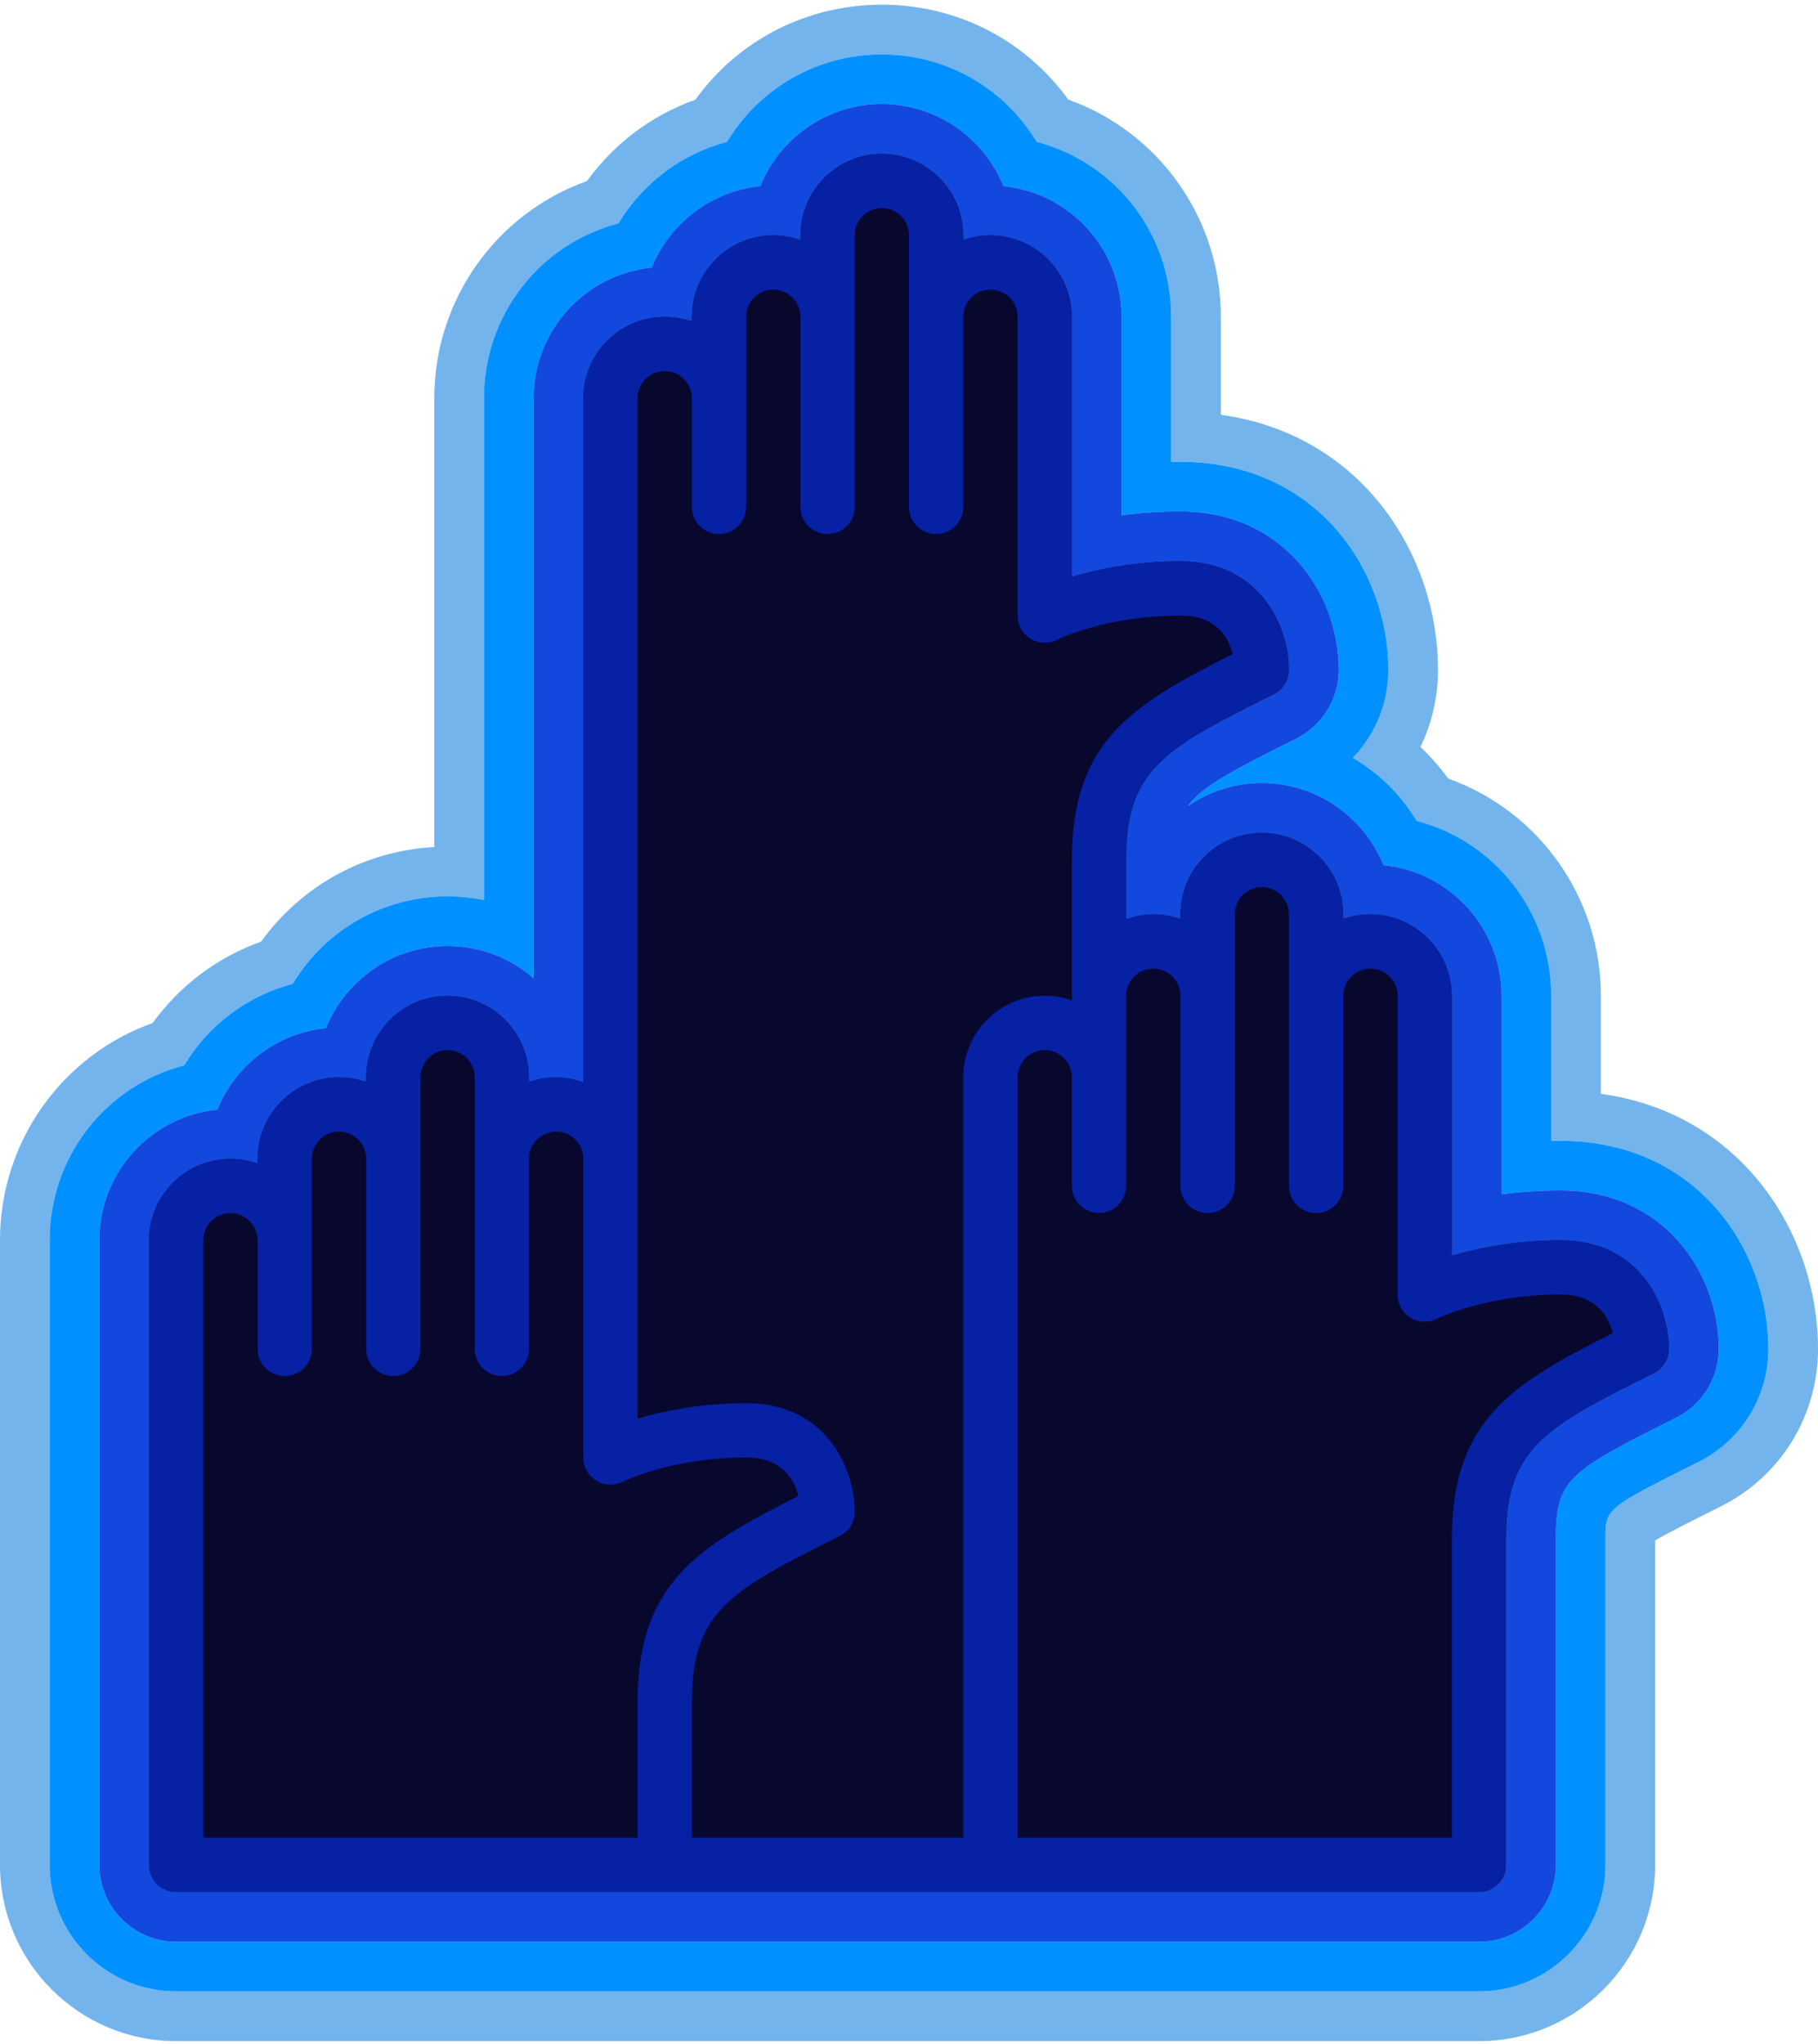 <svg width="275" height="309" viewBox="0 0 275 309" fill="none" xmlns="http://www.w3.org/2000/svg">
<g clip-path="url(#clip0_683_9176)">
<g clip-path="url(#clip1_683_9176)">
<path fill-rule="evenodd" clip-rule="evenodd" d="M223.721 301.045C234.27 301.045 242.853 292.462 242.853 281.913V232.644C242.853 228.043 242.853 228.043 256.927 221.01C263.441 217.743 267.487 211.188 267.487 203.904C267.487 188.658 256.465 172.455 236.039 172.455C235.573 172.455 235.107 172.459 234.641 172.468V150.528C234.641 137.883 226.148 127.181 214.289 124.084C211.891 120.095 208.559 116.843 204.641 114.563C208.04 111.061 210.006 106.338 210.006 101.259C210.006 86.014 198.984 69.811 178.558 69.811C178.092 69.811 177.626 69.815 177.16 69.824V47.884C177.16 35.239 168.667 24.537 156.808 21.439C151.911 13.293 143.122 8.224 133.394 8.224C123.664 8.224 114.874 13.295 109.977 21.445C103.11 23.251 97.23 27.66 93.56 33.756C81.699 36.853 73.205 47.555 73.205 60.201V136.064C71.406 135.693 69.563 135.503 67.702 135.503C57.972 135.503 49.181 140.574 44.285 148.724C37.417 150.53 31.538 154.94 27.867 161.035C16.007 164.132 7.513 174.834 7.513 187.48V281.913C7.513 292.462 16.095 301.045 26.644 301.045H223.721M67.702 143.016C72.679 143.016 77.233 144.858 80.718 147.897V60.201C80.718 49.931 88.566 41.459 98.58 40.468C101.287 33.778 107.544 28.889 115.003 28.151C117.945 20.88 125.081 15.737 133.394 15.737C141.708 15.737 148.843 20.88 151.786 28.151C161.8 29.142 169.648 37.614 169.648 47.884V77.915C172.58 77.522 175.557 77.323 178.558 77.323C194.105 77.323 202.494 89.656 202.494 101.259C202.494 105.684 200.035 109.665 196.078 111.65C186.424 116.474 181.824 118.877 179.672 121.857C182.862 119.665 186.722 118.381 190.875 118.381C199.189 118.381 206.324 123.524 209.267 130.795C219.281 131.787 227.128 140.258 227.128 150.529V180.56C230.061 180.166 233.038 179.968 236.039 179.968C251.586 179.968 259.975 192.3 259.975 203.904C259.975 208.328 257.516 212.31 253.559 214.294C237.142 222.498 235.34 223.699 235.34 232.644V281.913C235.34 288.32 230.128 293.532 223.721 293.532H26.644C20.238 293.532 15.026 288.32 15.026 281.913V187.481C15.026 177.21 22.873 168.738 32.887 167.747C35.595 161.057 41.852 156.168 49.31 155.43C52.253 148.159 59.388 143.016 67.702 143.016M223.722 286.019C225.988 286.019 227.827 284.18 227.827 281.913V232.644C227.827 218.758 233.916 215.712 250.192 207.578C251.583 206.88 252.462 205.459 252.462 203.903C252.462 197.301 248.089 187.48 236.039 187.48C229.211 187.48 223.541 188.659 219.616 189.812V150.528C219.616 143.737 214.089 138.211 207.298 138.211C205.857 138.211 204.478 138.457 203.193 138.913V138.211C203.193 131.42 197.666 125.894 190.875 125.894C184.084 125.894 178.558 131.42 178.558 138.211V138.913C177.273 138.457 175.893 138.211 174.452 138.211C173.003 138.211 171.636 138.507 170.346 138.966V129.999C170.346 116.114 176.435 113.067 192.711 104.934C194.102 104.236 194.981 102.815 194.981 101.259C194.981 94.657 190.608 84.836 178.558 84.836C171.73 84.836 166.06 86.014 162.135 87.168V47.884C162.135 41.093 156.609 35.566 149.818 35.566C148.376 35.566 146.997 35.813 145.712 36.269V35.566C145.712 28.776 140.185 23.249 133.395 23.249C126.604 23.249 121.077 28.776 121.077 35.566V36.269C119.792 35.813 118.412 35.566 116.971 35.566C110.18 35.566 104.654 41.093 104.654 47.884V48.586C103.369 48.134 101.989 47.884 100.548 47.884C93.757 47.884 88.231 53.41 88.231 60.201V163.601C86.938 163.141 85.57 162.846 84.125 162.846C82.684 162.846 81.305 163.096 80.019 163.548V162.846C80.019 156.055 74.493 150.528 67.702 150.528C60.911 150.528 55.385 156.055 55.385 162.846V163.548C54.1 163.096 52.72 162.846 51.279 162.846C44.488 162.846 38.962 168.372 38.962 175.163V175.865C37.676 175.413 36.297 175.163 34.856 175.163C28.065 175.163 22.538 180.689 22.538 187.48V281.913C22.538 284.18 24.378 286.019 26.644 286.019H223.722M158.029 158.74C160.291 158.74 162.134 160.583 162.134 162.846V179.269C162.134 181.535 163.974 183.375 166.24 183.375C168.507 183.375 170.346 181.535 170.346 179.269V150.528C170.346 148.266 172.189 146.423 174.452 146.423C176.714 146.423 178.557 148.266 178.557 150.528V179.269C178.557 181.535 180.397 183.375 182.663 183.375C184.93 183.375 186.769 181.535 186.769 179.269V138.211C186.769 135.949 188.613 134.105 190.875 134.105C193.137 134.105 194.981 135.949 194.981 138.211V179.269C194.981 181.535 196.82 183.375 199.086 183.375C201.353 183.375 203.192 181.535 203.192 179.269V150.528C203.192 148.266 205.036 146.423 207.298 146.423C209.56 146.423 211.404 148.266 211.404 150.528V195.692C211.404 197.117 212.143 198.435 213.35 199.186C214.561 199.937 216.072 200.003 217.345 199.367C217.419 199.326 224.821 195.692 236.038 195.692C241.45 195.692 243.31 198.981 243.942 201.522C228.71 209.188 219.615 214.677 219.615 232.644V277.808H153.923V162.846C153.923 160.583 155.766 158.74 158.029 158.74M112.865 212.115C106.037 212.115 100.367 213.293 96.442 214.447V60.201C96.442 57.939 98.285 56.095 100.548 56.095C102.81 56.095 104.653 57.939 104.653 60.201V76.624C104.653 78.891 106.493 80.73 108.759 80.73C111.026 80.73 112.865 78.891 112.865 76.624V47.884C112.865 45.621 114.708 43.778 116.971 43.778C119.233 43.778 121.077 45.621 121.077 47.884V76.624C121.077 78.891 122.916 80.73 125.182 80.73C127.449 80.73 129.288 78.891 129.288 76.624V35.566C129.288 33.304 131.132 31.461 133.394 31.461C135.656 31.461 137.5 33.304 137.5 35.566V76.624C137.5 78.891 139.339 80.73 141.605 80.73C143.872 80.73 145.711 78.891 145.711 76.624V47.884C145.711 45.621 147.555 43.778 149.817 43.778C152.079 43.778 153.923 45.621 153.923 47.884V93.047C153.923 94.472 154.662 95.794 155.869 96.541C157.08 97.289 158.591 97.358 159.864 96.722C159.938 96.681 167.34 93.047 178.557 93.047C183.969 93.047 185.829 96.336 186.461 98.878C171.229 106.543 162.134 112.032 162.134 129.999V151.23C160.849 150.775 159.47 150.528 158.028 150.528C151.237 150.528 145.711 156.055 145.711 162.846V277.807H104.653V257.279C104.653 243.393 110.742 240.346 127.018 232.213C128.409 231.515 129.288 230.094 129.288 228.538C129.288 221.936 124.915 212.115 112.865 212.115M34.856 183.375C37.118 183.375 38.962 185.218 38.962 187.48V203.904C38.962 206.17 40.801 208.009 43.067 208.009C45.334 208.009 47.173 206.17 47.173 203.904V175.163C47.173 172.901 49.017 171.057 51.279 171.057C53.541 171.057 55.385 172.901 55.385 175.163V203.904C55.385 206.17 57.224 208.009 59.49 208.009C61.757 208.009 63.596 206.17 63.596 203.904V162.846C63.596 160.584 65.44 158.74 67.702 158.74C69.964 158.74 71.808 160.584 71.808 162.846V203.904C71.808 206.17 73.647 208.009 75.914 208.009C78.18 208.009 80.019 206.17 80.019 203.904V175.163C80.019 172.901 81.863 171.057 84.125 171.057C86.387 171.057 88.231 172.901 88.231 175.163V220.327C88.231 221.751 88.97 223.069 90.177 223.821C91.388 224.568 92.903 224.634 94.172 224.001C94.246 223.96 101.649 220.327 112.866 220.327C118.277 220.327 120.137 223.615 120.769 226.157C105.537 233.822 96.442 239.312 96.442 257.279L96.438 277.808H30.75V187.48C30.75 185.218 32.593 183.375 34.856 183.375M212.103 270.295V232.644C212.103 218.979 216.99 210.798 223.832 204.958C221.819 205.565 220.681 206.098 220.655 206.11C219.099 206.889 217.302 207.313 215.507 207.313C213.344 207.313 211.228 206.711 209.39 205.57C205.943 203.424 203.891 199.734 203.891 195.692V189.847C202.426 190.515 200.799 190.887 199.086 190.887C195.883 190.887 192.979 189.584 190.875 187.481C188.771 189.584 185.867 190.887 182.663 190.887C179.46 190.887 176.556 189.584 174.452 187.481C172.348 189.584 169.443 190.887 166.24 190.887C164.528 190.887 162.901 190.515 161.436 189.847V270.295H212.103M174.452 196.556C176.986 197.763 179.776 198.4 182.663 198.4C185.551 198.4 188.341 197.763 190.875 196.556C192.656 197.405 194.565 197.972 196.545 198.234C197.288 203.872 200.49 208.879 205.429 211.954C206.34 212.52 207.293 213.005 208.277 213.407C205.807 219.02 204.59 225.404 204.59 232.644V262.782H168.948V198.211C170.869 197.94 172.72 197.381 174.452 196.556M138.199 270.295V162.846C138.199 153.073 145.305 144.928 154.622 143.309V130C154.622 116.335 159.509 108.153 166.351 102.314C164.339 102.92 163.2 103.453 163.174 103.466C161.62 104.244 159.824 104.668 158.03 104.668C155.873 104.668 153.761 104.069 151.924 102.935C148.468 100.796 146.41 97.102 146.41 93.047V87.203C144.945 87.87 143.318 88.243 141.605 88.243C138.402 88.243 135.498 86.94 133.394 84.836C131.29 86.94 128.386 88.243 125.182 88.243C121.979 88.243 119.075 86.94 116.971 84.836C114.867 86.94 111.963 88.243 108.759 88.243C107.047 88.243 105.42 87.87 103.955 87.203V205.194C106.887 204.801 109.864 204.602 112.865 204.602C128.412 204.602 136.801 216.935 136.801 228.538C136.801 232.963 134.343 236.944 130.385 238.928C113.968 247.133 112.166 248.333 112.166 257.279V270.295H138.199ZM130.686 247.179V262.782H119.679V257.279C119.679 253.04 119.679 252.706 130.686 247.179M112.865 197.09C112.4 197.09 111.933 197.094 111.467 197.103V95.566C113.388 95.295 115.239 94.736 116.971 93.911C119.505 95.119 122.295 95.756 125.182 95.756C128.07 95.756 130.86 95.119 133.394 93.911C135.176 94.76 137.084 95.327 139.063 95.589C139.808 101.244 143.021 106.259 147.98 109.329C148.882 109.886 149.824 110.364 150.796 110.761C148.326 116.374 147.109 122.759 147.109 129.999V137.765C137.305 142.015 130.686 151.736 130.686 162.846V202.24C125.927 199.046 119.964 197.09 112.865 197.09M88.927 270.295L88.93 257.277C88.93 243.613 93.817 235.432 100.659 229.593C98.646 230.199 97.508 230.732 97.482 230.745C95.922 231.523 94.129 231.945 92.338 231.945C90.179 231.945 88.068 231.347 86.233 230.215C82.77 228.059 80.718 224.369 80.718 220.327V214.482C79.253 215.149 77.626 215.522 75.914 215.522C72.71 215.522 69.806 214.219 67.702 212.115C65.598 214.219 62.694 215.522 59.49 215.522C56.287 215.522 53.383 214.219 51.279 212.115C49.175 214.219 46.271 215.522 43.067 215.522C41.355 215.522 39.728 215.149 38.263 214.482V270.295H88.927ZM51.278 221.19C53.812 222.398 56.603 223.035 59.49 223.035C62.377 223.035 65.168 222.398 67.701 221.19C69.483 222.039 71.392 222.606 73.371 222.868C74.117 228.507 77.325 233.52 82.288 236.609C83.189 237.165 84.131 237.643 85.104 238.039C82.634 243.652 81.416 250.036 81.416 257.276L81.415 262.782H45.775V222.845C47.695 222.574 49.547 222.015 51.278 221.19M223.721 308.557H26.644C11.953 308.557 0 296.605 0 281.913V187.48C0 172.637 9.354 159.542 23.089 154.653C27.209 148.966 32.894 144.702 39.499 142.347C45.638 133.841 55.148 128.634 65.692 128.046V60.201C65.692 45.358 75.046 32.263 88.782 27.373C92.901 21.687 98.586 17.423 105.191 15.068C111.718 6.025 122.055 0.711 133.394 0.711C144.73 0.711 155.063 6.021 161.591 15.059C175.322 19.951 184.673 33.044 184.673 47.884V62.708C206.056 65.654 217.519 83.954 217.519 101.259C217.519 105.36 216.601 109.324 214.864 112.906C216.405 114.371 217.812 115.976 219.065 117.701C232.799 122.591 242.154 135.687 242.154 150.528V165.352C263.537 168.298 275 186.599 275 203.903C275 214.049 269.365 223.177 260.294 227.725C255.853 229.945 252.161 231.79 250.365 232.872V281.913C250.365 296.605 238.413 308.557 223.721 308.557V308.557ZM176.461 255.269H197.077V232.644C197.077 226.948 197.77 221.616 199.142 216.716C195.139 213.602 192.14 209.463 190.445 204.763C187.942 205.527 185.338 205.913 182.663 205.913C180.547 205.913 178.474 205.671 176.461 205.191V255.269ZM53.288 255.269H73.933C74.077 250.324 74.759 245.667 75.969 241.346C71.965 238.223 68.968 234.087 67.273 229.396C64.77 230.161 62.165 230.547 59.49 230.547C57.373 230.547 55.301 230.306 53.288 229.826L53.288 255.269ZM118.98 189.994C120.408 190.194 121.806 190.465 123.173 190.809V162.846C123.173 150.665 129.48 139.526 139.596 133.241V130C139.596 124.305 140.289 118.973 141.661 114.073C137.656 110.961 134.657 106.822 132.962 102.119C130.46 102.883 127.856 103.268 125.183 103.268C123.066 103.268 120.993 103.027 118.98 102.547V189.994Z" fill="#73B4ED"/>
</g>
<g clip-path="url(#clip2_683_9176)">
<path fill-rule="evenodd" clip-rule="evenodd" d="M223.72 293.531C230.127 293.531 235.339 288.319 235.339 281.912V232.643C235.339 223.697 237.141 222.497 253.558 214.293C257.515 212.308 259.973 208.327 259.973 203.902C259.973 192.299 251.585 179.967 236.038 179.967C233.037 179.967 230.06 180.165 227.127 180.559V150.527C227.127 140.257 219.28 131.785 209.266 130.794C206.323 123.523 199.188 118.38 190.874 118.38C186.72 118.38 182.86 119.664 179.671 121.856C181.823 118.876 186.423 116.473 196.077 111.648C200.034 109.664 202.493 105.683 202.493 101.258C202.493 89.654 194.104 77.322 178.557 77.322C175.556 77.322 172.579 77.52 169.646 77.914V47.883C169.646 37.613 161.799 29.141 151.785 28.15C148.842 20.879 141.707 15.736 133.393 15.736C125.08 15.736 117.944 20.879 115.002 28.15C107.543 28.888 101.286 33.777 98.579 40.467C88.564 41.458 80.717 49.93 80.717 60.2V147.896C77.231 144.857 72.677 143.015 67.701 143.015C59.387 143.015 52.252 148.158 49.309 155.429C41.85 156.167 35.594 161.056 32.886 167.746C22.872 168.737 15.024 177.209 15.024 187.479V281.912C15.024 288.319 20.236 293.531 26.643 293.531H223.72M34.855 175.162C36.296 175.162 37.675 175.413 38.96 175.864V175.162C38.96 168.371 44.487 162.845 51.278 162.845C52.719 162.845 54.098 163.095 55.383 163.547V162.845C55.383 156.054 60.91 150.527 67.701 150.527C74.492 150.527 80.018 156.054 80.018 162.845V163.547C81.303 163.095 82.683 162.845 84.124 162.845C85.569 162.845 86.936 163.14 88.23 163.6V60.2C88.23 53.409 93.756 47.883 100.547 47.883C101.988 47.883 103.368 48.133 104.653 48.585V47.883C104.653 41.092 110.179 35.566 116.97 35.566C118.411 35.566 119.791 35.812 121.076 36.268V35.566C121.076 28.775 126.602 23.248 133.393 23.248C140.184 23.248 145.711 28.775 145.711 35.566V36.268C146.996 35.812 148.375 35.566 149.816 35.566C156.607 35.566 162.134 41.092 162.134 47.883V87.167C166.059 86.013 171.729 84.835 178.557 84.835C190.607 84.835 194.98 94.656 194.98 101.258C194.98 102.814 194.101 104.235 192.71 104.933C176.434 113.066 170.345 116.113 170.345 129.999V138.966C171.635 138.506 173.002 138.21 174.451 138.21C175.892 138.21 177.272 138.456 178.557 138.912V138.21C178.557 131.419 184.083 125.893 190.874 125.893C197.665 125.893 203.192 131.419 203.192 138.21V138.912C204.477 138.456 205.856 138.21 207.297 138.21C214.088 138.21 219.615 143.737 219.615 150.527V189.812C223.54 188.658 229.21 187.479 236.038 187.479C248.088 187.479 252.461 197.301 252.461 203.903C252.461 205.459 251.582 206.879 250.19 207.577C233.915 215.711 227.826 218.757 227.826 232.643V281.912C227.826 284.179 225.987 286.018 223.72 286.018H26.643C24.377 286.018 22.537 284.179 22.537 281.912V187.479C22.537 180.688 28.064 175.162 34.855 175.162M219.615 277.806V232.643C219.615 214.676 228.709 209.186 243.942 201.521C243.309 198.98 241.449 195.691 236.038 195.691C224.821 195.691 217.418 199.324 217.344 199.366C216.071 200.002 214.561 199.936 213.349 199.185C212.142 198.433 211.403 197.116 211.403 195.691V150.527C211.403 148.265 209.56 146.422 207.298 146.422C205.035 146.422 203.192 148.265 203.192 150.527V179.268C203.192 181.534 201.352 183.373 199.086 183.373C196.82 183.373 194.98 181.534 194.98 179.268V138.21C194.98 135.948 193.137 134.104 190.874 134.104C188.612 134.104 186.769 135.948 186.769 138.21V179.268C186.769 181.534 184.929 183.373 182.663 183.373C180.396 183.373 178.557 181.534 178.557 179.268V150.527C178.557 148.265 176.714 146.422 174.451 146.422C172.189 146.422 170.345 148.265 170.345 150.527V179.268C170.345 181.534 168.506 183.373 166.24 183.373C163.973 183.373 162.134 181.534 162.134 179.268V162.845C162.134 160.582 160.29 158.739 158.028 158.739C155.766 158.739 153.922 160.582 153.922 162.845V277.806H219.615M161.434 189.846C162.899 190.514 164.527 190.886 166.239 190.886C169.442 190.886 172.347 189.584 174.451 187.48C176.554 189.584 179.459 190.886 182.662 190.886C185.865 190.886 188.77 189.584 190.874 187.48C192.978 189.584 195.882 190.886 199.085 190.886C200.798 190.886 202.425 190.514 203.89 189.846V195.691C203.89 199.733 205.942 203.424 209.388 205.569C211.227 206.71 213.343 207.313 215.506 207.313C217.301 207.313 219.098 206.888 220.654 206.109C220.68 206.097 221.818 205.564 223.831 204.957C216.989 210.797 212.101 218.978 212.101 232.643V270.294H161.434V189.846M145.711 277.807V162.845C145.711 156.054 151.237 150.528 158.028 150.528C159.469 150.528 160.849 150.774 162.134 151.23V129.999C162.134 112.032 171.228 106.542 186.461 98.877C185.828 96.335 183.968 93.047 178.557 93.047C167.34 93.047 159.937 96.68 159.863 96.721C158.59 97.358 157.08 97.288 155.868 96.541C154.661 95.793 153.922 94.471 153.922 93.047V47.883C153.922 45.621 152.079 43.777 149.817 43.777C147.554 43.777 145.711 45.621 145.711 47.883V76.624C145.711 78.89 143.871 80.729 141.605 80.729C139.339 80.729 137.499 78.89 137.499 76.624V35.566C137.499 33.303 135.656 31.46 133.393 31.46C131.131 31.46 129.288 33.303 129.288 35.566V76.624C129.288 78.89 127.448 80.729 125.182 80.729C122.915 80.729 121.076 78.89 121.076 76.624V47.883C121.076 45.621 119.233 43.777 116.97 43.777C114.708 43.777 112.865 45.621 112.865 47.883V76.624C112.865 78.89 111.025 80.729 108.759 80.729C106.492 80.729 104.653 78.89 104.653 76.624V60.2C104.653 57.938 102.809 56.095 100.547 56.095C98.285 56.095 96.441 57.938 96.441 60.2V214.446C100.367 213.292 106.037 212.114 112.865 212.114C124.915 212.114 129.288 221.935 129.288 228.537C129.288 230.093 128.409 231.514 127.017 232.212C110.742 240.345 104.653 243.392 104.653 257.278V277.807H145.711M112.864 204.601C109.863 204.601 106.886 204.799 103.953 205.193V87.201C105.418 87.869 107.046 88.242 108.758 88.242C111.961 88.242 114.866 86.939 116.97 84.835C119.073 86.939 121.978 88.242 125.181 88.242C128.384 88.242 131.289 86.939 133.393 84.835C135.497 86.939 138.401 88.242 141.604 88.242C143.317 88.242 144.944 87.869 146.409 87.201V93.046C146.409 97.1 148.467 100.795 151.923 102.934C153.76 104.068 155.871 104.667 158.029 104.667C159.823 104.667 161.618 104.243 163.173 103.465C163.199 103.452 164.337 102.919 166.35 102.313C159.508 108.152 154.62 116.334 154.62 129.998V143.307C145.303 144.927 138.197 153.072 138.197 162.845V270.294H112.165V257.277C112.165 248.332 113.967 247.132 130.384 238.927C134.341 236.943 136.8 232.962 136.8 228.537C136.8 216.934 128.411 204.601 112.864 204.601M96.437 277.807L96.441 257.278C96.441 239.311 105.536 233.821 120.768 226.156C120.136 223.614 118.276 220.326 112.864 220.326C101.647 220.326 94.245 223.959 94.171 224C92.902 224.633 91.387 224.567 90.176 223.82C88.969 223.068 88.23 221.75 88.23 220.326V175.162C88.23 172.9 86.386 171.056 84.124 171.056C81.862 171.056 80.018 172.9 80.018 175.162V203.902C80.018 206.169 78.179 208.008 75.912 208.008C73.646 208.008 71.807 206.169 71.807 203.902V162.845C71.807 160.582 69.963 158.739 67.701 158.739C65.439 158.739 63.595 160.582 63.595 162.845V203.902C63.595 206.169 61.756 208.008 59.489 208.008C57.223 208.008 55.383 206.169 55.383 203.902V175.162C55.383 172.9 53.54 171.056 51.278 171.056C49.015 171.056 47.172 172.9 47.172 175.162V203.902C47.172 206.169 45.333 208.008 43.066 208.008C40.8 208.008 38.96 206.169 38.96 203.902V187.479C38.96 185.217 37.117 183.374 34.855 183.374C32.592 183.374 30.749 185.217 30.749 187.479V277.807H96.437M38.262 214.48C39.727 215.148 41.354 215.521 43.066 215.521C46.27 215.521 49.174 214.218 51.278 212.114C53.382 214.218 56.286 215.521 59.489 215.521C62.693 215.521 65.597 214.218 67.701 212.114C69.805 214.218 72.709 215.521 75.912 215.521C77.625 215.521 79.252 215.148 80.717 214.48V220.325C80.717 224.368 82.769 228.058 86.232 230.214C88.067 231.346 90.178 231.944 92.336 231.944C94.127 231.944 95.921 231.522 97.481 230.744C97.507 230.731 98.645 230.198 100.658 229.592C93.816 235.431 88.929 243.612 88.929 257.276L88.926 270.294H38.262V214.48M223.72 301.043H26.643C16.094 301.043 7.512 292.461 7.512 281.912V187.479C7.512 174.833 16.006 164.131 27.866 161.034C31.537 154.938 37.416 150.529 44.284 148.723C49.18 140.573 57.971 135.502 67.701 135.502C69.562 135.502 71.405 135.692 73.204 136.062V60.2C73.204 47.554 81.698 36.852 93.558 33.755C97.229 27.659 103.109 23.25 109.976 21.443C114.872 13.294 123.663 8.223 133.393 8.223C143.121 8.223 151.91 13.292 156.807 21.438C168.666 24.536 177.159 35.237 177.159 47.883V69.822C177.625 69.814 178.091 69.809 178.557 69.809C198.983 69.809 210.005 86.012 210.005 101.258C210.005 106.336 208.039 111.06 204.64 114.562C208.558 116.842 211.89 120.093 214.288 124.083C226.147 127.18 234.64 137.882 234.64 150.527V172.467C235.106 172.458 235.572 172.454 236.038 172.454C256.464 172.454 267.486 188.657 267.486 203.902C267.486 211.187 263.44 217.742 256.925 221.008C242.852 228.042 242.852 228.042 242.852 232.643V281.912C242.852 292.461 234.269 301.043 223.72 301.043L223.72 301.043ZM168.947 262.781H204.589V232.643C204.589 225.403 205.806 219.018 208.275 213.406C207.292 213.004 206.339 212.518 205.428 211.953C200.488 208.878 197.287 203.871 196.543 198.232C194.564 197.971 192.655 197.404 190.874 196.555C188.34 197.762 185.549 198.399 182.662 198.399C179.775 198.399 176.984 197.762 174.451 196.555C172.719 197.38 170.867 197.939 168.947 198.21V262.781ZM119.678 262.781H130.685V247.178C119.678 252.705 119.678 253.038 119.678 257.277V262.781ZM45.775 262.781H81.415L81.416 257.275C81.416 250.036 82.633 243.651 85.103 238.039C84.131 237.642 83.189 237.164 82.287 236.608C77.325 233.519 74.116 228.506 73.371 222.867C71.391 222.605 69.483 222.038 67.701 221.189C65.167 222.397 62.377 223.034 59.489 223.034C56.602 223.034 53.812 222.397 51.278 221.189C49.546 222.015 47.695 222.573 45.775 222.844L45.775 262.781ZM112.864 197.088C119.963 197.088 125.925 199.045 130.685 202.239V162.845C130.685 151.735 137.304 142.014 147.108 137.764V129.998C147.108 122.758 148.325 116.373 150.795 110.76C149.823 110.363 148.881 109.885 147.979 109.328C143.02 106.258 139.807 101.243 139.062 95.588C137.082 95.326 135.174 94.759 133.393 93.91C130.859 95.118 128.069 95.754 125.181 95.754C122.294 95.754 119.504 95.118 116.97 93.91C115.238 94.735 113.386 95.294 111.466 95.565V197.101C111.932 197.093 112.398 197.088 112.864 197.088L112.864 197.088Z" fill="#0090FF"/>
</g>
<g clip-path="url(#clip3_683_9176)">
<path fill-rule="evenodd" clip-rule="evenodd" d="M223.723 286.017C225.99 286.017 227.829 284.178 227.829 281.911V232.642C227.829 218.756 233.918 215.71 250.193 207.576C251.585 206.878 252.464 205.458 252.464 203.901C252.464 197.299 248.091 187.478 236.041 187.478C229.213 187.478 223.543 188.657 219.618 189.81V150.526C219.618 143.735 214.091 138.209 207.3 138.209C205.859 138.209 204.48 138.455 203.194 138.911V138.209C203.194 131.418 197.668 125.892 190.877 125.892C184.086 125.892 178.56 131.418 178.56 138.209V138.911C177.275 138.455 175.895 138.209 174.454 138.209C173.005 138.209 171.637 138.505 170.348 138.965V129.997C170.348 116.112 176.437 113.065 192.712 104.932C194.104 104.234 194.983 102.813 194.983 101.257C194.983 94.655 190.61 84.834 178.56 84.834C171.732 84.834 166.062 86.012 162.137 87.166V47.882C162.137 41.091 156.61 35.565 149.819 35.565C148.378 35.565 146.999 35.811 145.714 36.267V35.565C145.714 28.774 140.187 23.247 133.396 23.247C126.605 23.247 121.079 28.774 121.079 35.565V36.267C119.794 35.811 118.414 35.565 116.973 35.565C110.182 35.565 104.656 41.091 104.656 47.882V48.584C103.371 48.132 101.991 47.882 100.55 47.882C93.759 47.882 88.233 53.408 88.233 60.199V163.599C86.939 163.139 85.572 162.844 84.127 162.844C82.686 162.844 81.306 163.094 80.021 163.546V162.844C80.021 156.053 74.495 150.526 67.704 150.526C60.913 150.526 55.386 156.053 55.386 162.844V163.546C54.101 163.094 52.722 162.844 51.281 162.844C44.49 162.844 38.963 168.37 38.963 175.161V175.863C37.678 175.411 36.299 175.161 34.858 175.161C28.067 175.161 22.54 180.687 22.54 187.478V281.911C22.54 284.178 24.38 286.017 26.646 286.017H223.723M223.723 293.53H26.646C20.239 293.53 15.027 288.318 15.027 281.911V187.478C15.027 177.208 22.875 168.736 32.889 167.745C35.596 161.055 41.853 156.166 49.312 155.428C52.255 148.157 59.39 143.014 67.704 143.014C72.68 143.014 77.234 144.856 80.72 147.895V60.199C80.72 49.929 88.567 41.457 98.581 40.466C101.289 33.776 107.546 28.887 115.004 28.149C117.947 20.878 125.083 15.734 133.396 15.734C141.71 15.734 148.845 20.878 151.788 28.149C161.802 29.14 169.649 37.611 169.649 47.882V77.913C172.582 77.519 175.559 77.321 178.56 77.321C194.107 77.321 202.495 89.653 202.495 101.257C202.495 105.681 200.037 109.663 196.08 111.647C186.425 116.472 181.825 118.874 179.674 121.854C182.863 119.663 186.723 118.379 190.877 118.379C199.191 118.379 206.326 123.522 209.269 130.793C219.283 131.784 227.13 140.256 227.13 150.526V180.557C230.063 180.164 233.039 179.965 236.041 179.965C251.587 179.965 259.976 192.298 259.976 203.901C259.976 208.326 257.518 212.307 253.561 214.292C237.144 222.496 235.342 223.696 235.342 232.642V281.911C235.342 288.318 230.13 293.53 223.723 293.53H223.723Z" fill="#1248DD"/>
</g>
<path d="M236.036 187.481C229.208 187.481 223.538 188.66 219.613 189.813V150.529C219.613 143.738 214.086 138.212 207.295 138.212C205.854 138.212 204.474 138.458 203.189 138.914V138.212C203.189 131.421 197.663 125.894 190.872 125.894C184.081 125.894 178.555 131.421 178.555 138.212V138.914C177.27 138.458 175.89 138.212 174.449 138.212C173 138.212 171.632 138.507 170.343 138.967V130C170.343 116.115 176.432 113.068 192.707 104.934C194.099 104.236 194.978 102.816 194.978 101.26C194.978 94.658 190.605 84.837 178.555 84.837C171.727 84.837 166.057 86.015 162.132 87.169V47.885C162.132 41.094 156.605 35.567 149.814 35.567C148.373 35.567 146.994 35.814 145.708 36.269V35.567C145.708 28.776 140.182 23.25 133.391 23.25C126.6 23.25 121.074 28.776 121.074 35.567V36.269C119.789 35.814 118.409 35.567 116.968 35.567C110.177 35.567 104.651 41.094 104.651 47.885V48.587C103.366 48.135 101.986 47.885 100.545 47.885C93.754 47.885 88.228 53.411 88.228 60.202V163.602C86.934 163.142 85.567 162.846 84.122 162.846C82.681 162.846 81.301 163.097 80.016 163.549V162.846C80.016 156.056 74.49 150.529 67.699 150.529C60.908 150.529 55.381 156.056 55.381 162.846V163.549C54.096 163.097 52.717 162.846 51.276 162.846C44.485 162.846 38.958 168.373 38.958 175.164V175.866C37.673 175.414 36.294 175.164 34.852 175.164C28.061 175.164 22.535 180.69 22.535 187.481V281.914C22.535 284.18 24.375 286.02 26.641 286.02H223.718C225.985 286.02 227.824 284.18 227.824 281.914V232.645C227.824 218.759 233.913 215.712 250.188 207.579C251.58 206.881 252.459 205.46 252.459 203.904C252.459 197.302 248.086 187.481 236.036 187.481Z" fill="#08072E"/>
<g clip-path="url(#clip4_683_9176)">
<path fill-rule="evenodd" clip-rule="evenodd" d="M236.04 187.481C229.212 187.481 223.542 188.66 219.616 189.813V150.529C219.616 143.738 214.09 138.212 207.299 138.212C205.858 138.212 204.478 138.458 203.193 138.914V138.212C203.193 131.421 197.667 125.894 190.876 125.894C184.085 125.894 178.559 131.421 178.559 138.212V138.914C177.274 138.458 175.894 138.212 174.453 138.212C173.003 138.212 171.636 138.507 170.347 138.967V130C170.347 116.115 176.436 113.068 192.711 104.934C194.103 104.236 194.982 102.816 194.982 101.26C194.982 94.658 190.609 84.837 178.559 84.837C171.731 84.837 166.061 86.015 162.136 87.169V47.885C162.136 41.094 156.609 35.567 149.818 35.567C148.377 35.567 146.998 35.814 145.712 36.269V35.567C145.712 28.776 140.186 23.25 133.395 23.25C126.604 23.25 121.078 28.776 121.078 35.567V36.269C119.793 35.814 118.413 35.567 116.972 35.567C110.181 35.567 104.655 41.094 104.655 47.885V48.587C103.37 48.135 101.99 47.885 100.549 47.885C93.758 47.885 88.231 53.411 88.231 60.202V163.602C86.938 163.142 85.571 162.846 84.126 162.846C82.685 162.846 81.305 163.097 80.02 163.549V162.846C80.02 156.056 74.494 150.529 67.703 150.529C60.912 150.529 55.385 156.056 55.385 162.846V163.549C54.1 163.097 52.721 162.846 51.279 162.846C44.489 162.846 38.962 168.373 38.962 175.164V175.866C37.677 175.414 36.297 175.164 34.856 175.164C28.065 175.164 22.539 180.69 22.539 187.481V281.914C22.539 284.18 24.378 286.02 26.645 286.02H223.722C225.989 286.02 227.828 284.18 227.828 281.914V232.645C227.828 218.759 233.917 215.712 250.192 207.579C251.584 206.881 252.463 205.46 252.463 203.904C252.463 197.302 248.09 187.481 236.04 187.481ZM96.443 60.202C96.443 57.94 98.287 56.096 100.549 56.096C102.811 56.096 104.655 57.94 104.655 60.202V76.625C104.655 78.891 106.494 80.731 108.76 80.731C111.027 80.731 112.866 78.891 112.866 76.625V47.885C112.866 45.622 114.71 43.779 116.972 43.779C119.234 43.779 121.078 45.622 121.078 47.885V76.625C121.078 78.891 122.917 80.731 125.184 80.731C127.45 80.731 129.289 78.891 129.289 76.625V35.567C129.289 33.305 131.133 31.462 133.395 31.462C135.657 31.462 137.501 33.305 137.501 35.567V76.625C137.501 78.891 139.34 80.731 141.607 80.731C143.873 80.731 145.712 78.891 145.712 76.625V47.885C145.712 45.622 147.556 43.779 149.818 43.779C152.081 43.779 153.924 45.622 153.924 47.885V93.048C153.924 94.473 154.663 95.795 155.87 96.542C157.081 97.29 158.592 97.359 159.865 96.723C159.939 96.682 167.342 93.048 178.559 93.048C183.97 93.048 185.83 96.337 186.462 98.878C171.23 106.544 162.136 112.033 162.136 130V150.529V151.231C160.85 150.775 159.471 150.529 158.03 150.529C151.239 150.529 145.712 156.055 145.712 162.846V277.808H104.655V257.279C104.655 243.394 110.744 240.347 127.019 232.214C128.411 231.516 129.289 230.095 129.289 228.539C129.289 221.937 124.917 212.116 112.866 212.116C106.038 212.116 100.368 213.294 96.443 214.448L96.443 60.202ZM96.439 277.808H30.75V187.481C30.75 185.219 32.594 183.375 34.856 183.375C37.119 183.375 38.962 185.219 38.962 187.481V203.904C38.962 206.17 40.801 208.01 43.068 208.01C45.334 208.01 47.174 206.17 47.174 203.904V175.164C47.174 172.901 49.017 171.058 51.279 171.058C53.542 171.058 55.385 172.901 55.385 175.164V203.904C55.385 206.17 57.225 208.01 59.491 208.01C61.757 208.01 63.597 206.17 63.597 203.904V162.846C63.597 160.584 65.44 158.741 67.703 158.741C69.965 158.741 71.808 160.584 71.808 162.846V203.904C71.808 206.17 73.648 208.01 75.914 208.01C78.18 208.01 80.02 206.17 80.02 203.904V175.164C80.02 172.901 81.863 171.058 84.126 171.058C86.388 171.058 88.231 172.901 88.231 175.164V220.327C88.231 221.752 88.971 223.07 90.178 223.821C91.389 224.568 92.904 224.634 94.172 224.002C94.246 223.961 101.649 220.327 112.866 220.327C118.278 220.327 120.137 223.616 120.77 226.157C105.537 233.823 96.443 239.312 96.443 257.279L96.439 277.808ZM219.617 232.645V277.808H153.924V162.847C153.924 160.584 155.768 158.741 158.03 158.741C160.292 158.741 162.136 160.584 162.136 162.847V179.27C162.136 181.536 163.975 183.376 166.241 183.376C168.508 183.376 170.347 181.536 170.347 179.27V150.529C170.347 148.267 172.191 146.423 174.453 146.423C176.715 146.423 178.559 148.267 178.559 150.529V179.27C178.559 181.536 180.398 183.376 182.665 183.376C184.931 183.376 186.77 181.536 186.77 179.27V138.212C186.77 135.95 188.614 134.106 190.876 134.106C193.138 134.106 194.982 135.95 194.982 138.212V179.27C194.982 181.536 196.821 183.376 199.088 183.376C201.354 183.376 203.193 181.536 203.193 179.27V150.529C203.193 148.267 205.037 146.423 207.299 146.423C209.561 146.423 211.405 148.267 211.405 150.529V195.693C211.405 197.118 212.144 198.436 213.351 199.187C214.562 199.938 216.073 200.004 217.346 199.368C217.42 199.326 224.823 195.693 236.04 195.693C241.451 195.693 243.311 198.982 243.943 201.523C228.711 209.189 219.617 214.678 219.617 232.645V232.645Z" fill="#0621A4"/>
</g>
</g>
<defs>
<clipPath id="clip0_683_9176">
<rect width="275" height="307.846" fill="white" transform="translate(0 0.711)"/>
</clipPath>
<clipPath id="clip1_683_9176">
<rect width="275" height="307.846" fill="white" transform="translate(0 0.711)"/>
</clipPath>
<clipPath id="clip2_683_9176">
<rect width="259.975" height="292.821" fill="white" transform="translate(7.512 8.223)"/>
</clipPath>
<clipPath id="clip3_683_9176">
<rect width="244.949" height="277.795" fill="white" transform="translate(15.027 15.734)"/>
</clipPath>
<clipPath id="clip4_683_9176">
<rect width="229.924" height="262.77" fill="white" transform="translate(22.539 23.25)"/>
</clipPath>
</defs>
</svg>
